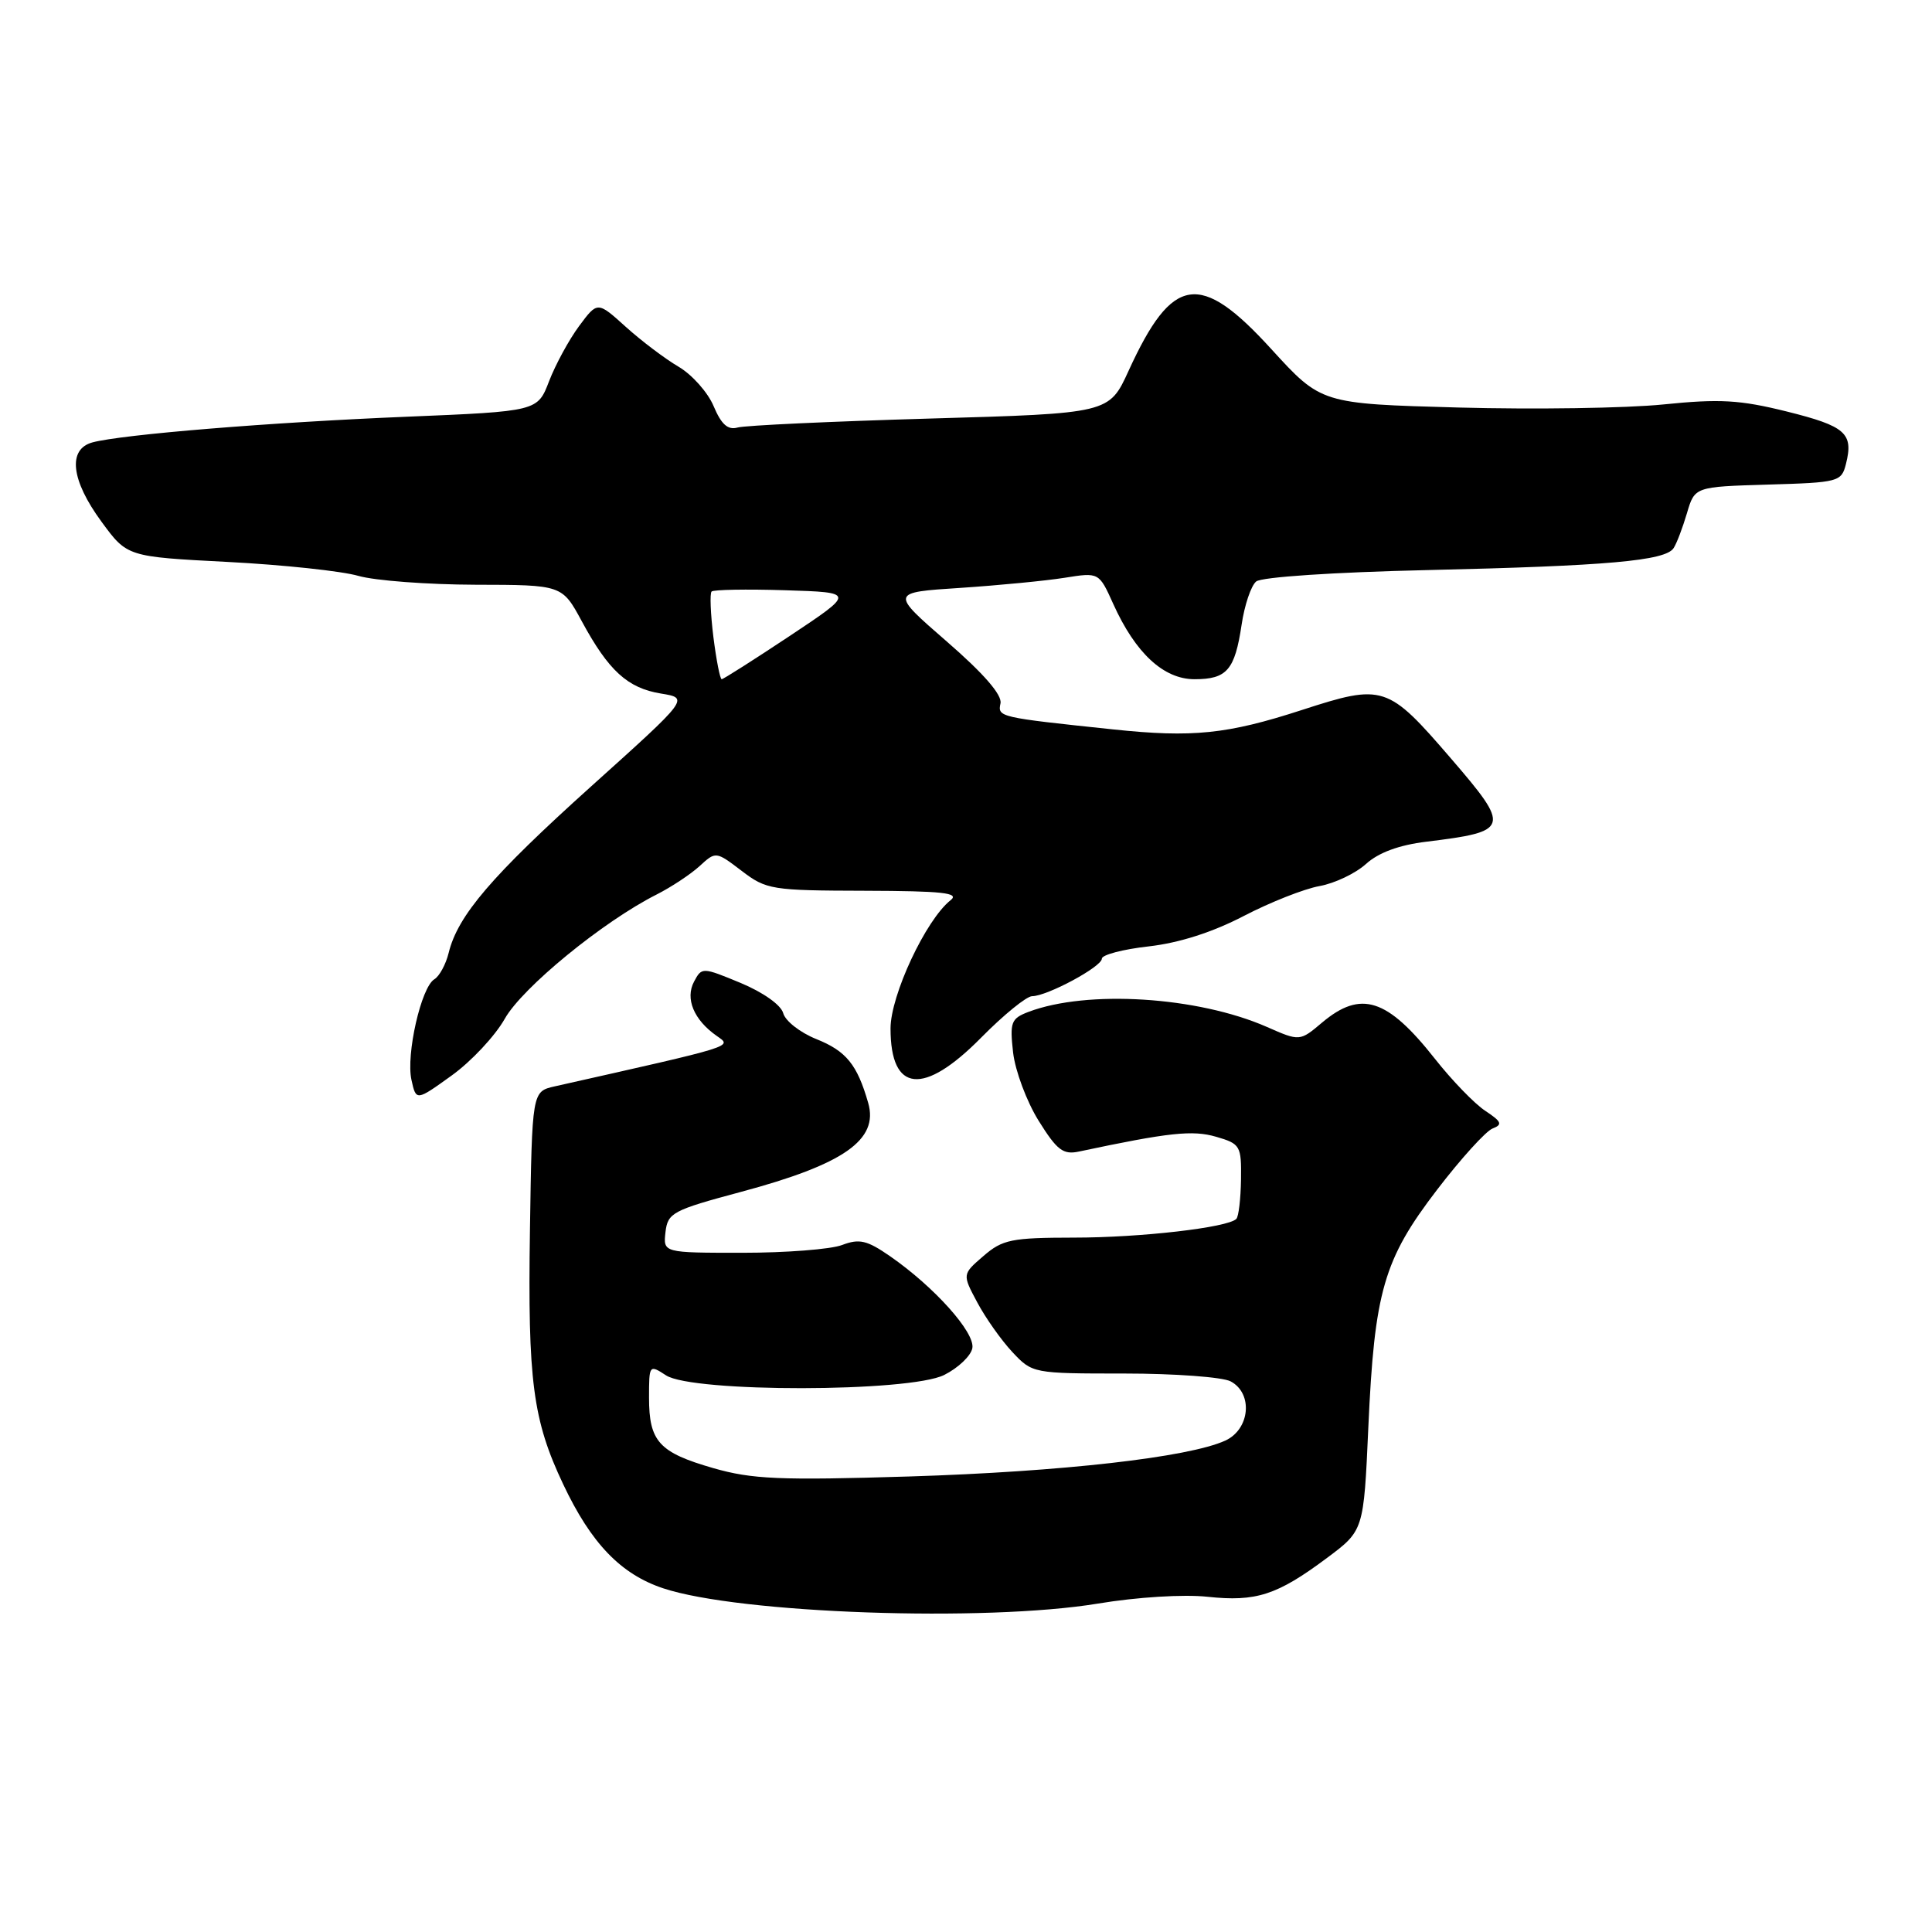 <?xml version="1.0" encoding="UTF-8" standalone="no"?>
<!DOCTYPE svg PUBLIC "-//W3C//DTD SVG 1.1//EN" "http://www.w3.org/Graphics/SVG/1.1/DTD/svg11.dtd" >
<svg xmlns="http://www.w3.org/2000/svg" xmlns:xlink="http://www.w3.org/1999/xlink" version="1.1" viewBox="0 0 256 256">
 <g >
 <path fill="currentColor"
d=" M 145.50 212.48 C 150.67 211.62 156.84 211.24 160.00 211.58 C 166.44 212.27 169.22 211.37 175.84 206.43 C 180.70 202.80 180.70 202.80 181.31 189.15 C 182.12 171.10 183.34 166.89 190.41 157.66 C 193.57 153.53 196.89 149.87 197.78 149.53 C 199.13 149.01 198.97 148.62 196.82 147.20 C 195.40 146.27 192.39 143.16 190.13 140.29 C 183.81 132.28 180.33 131.17 175.19 135.49 C 172.23 137.99 172.23 137.99 167.86 136.07 C 158.70 132.05 144.06 131.13 136.28 134.08 C 133.97 134.96 133.79 135.45 134.24 139.46 C 134.52 141.89 136.04 145.96 137.62 148.50 C 140.07 152.43 140.87 153.04 143.00 152.58 C 154.92 150.05 158.03 149.72 161.15 150.63 C 164.35 151.56 164.50 151.82 164.44 156.28 C 164.40 158.85 164.13 161.20 163.82 161.51 C 162.68 162.66 151.15 163.99 142.31 163.99 C 134.02 164.00 132.84 164.24 130.31 166.43 C 127.50 168.85 127.50 168.85 129.49 172.57 C 130.58 174.62 132.67 177.58 134.14 179.15 C 136.79 181.98 136.88 182.00 148.97 182.00 C 155.66 182.00 162.00 182.47 163.07 183.04 C 166.07 184.64 165.63 189.39 162.35 190.89 C 157.48 193.11 140.69 195.01 120.50 195.64 C 103.29 196.17 99.66 196.01 94.50 194.53 C 87.32 192.46 86.00 191.01 86.00 185.19 C 86.00 180.84 86.03 180.79 88.25 182.24 C 91.76 184.53 120.50 184.50 125.11 182.19 C 126.97 181.26 128.65 179.66 128.84 178.64 C 129.23 176.58 123.80 170.52 117.93 166.45 C 114.88 164.34 113.87 164.10 111.58 164.97 C 110.09 165.54 104.14 166.00 98.37 166.00 C 87.87 166.00 87.87 166.00 88.18 163.26 C 88.48 160.70 89.13 160.36 98.15 157.94 C 111.82 154.28 116.45 151.04 115.04 146.14 C 113.58 141.05 112.13 139.27 108.16 137.68 C 106.02 136.82 104.05 135.28 103.78 134.25 C 103.49 133.17 101.14 131.50 98.15 130.25 C 93.08 128.15 92.99 128.14 91.97 130.06 C 90.76 132.32 91.93 135.14 94.98 137.27 C 97.04 138.72 97.69 138.51 73.50 143.95 C 70.50 144.63 70.50 144.63 70.22 163.06 C 69.92 183.00 70.60 188.17 74.63 196.68 C 78.33 204.51 82.26 208.59 87.88 210.46 C 97.97 213.81 130.55 214.95 145.50 212.48 Z  M 66.88 135.00 C 69.20 130.87 79.89 122.12 87.00 118.53 C 88.92 117.56 91.48 115.87 92.68 114.78 C 94.85 112.79 94.85 112.79 98.27 115.39 C 101.54 117.89 102.25 118.00 114.59 118.03 C 124.92 118.06 127.19 118.31 125.96 119.28 C 122.68 121.87 118.00 131.88 118.00 136.28 C 118.00 144.79 122.37 145.23 130.00 137.50 C 132.99 134.47 136.03 132.00 136.76 132.00 C 138.74 132.00 146.00 128.10 146.00 127.03 C 146.00 126.52 148.80 125.78 152.22 125.40 C 156.26 124.94 160.69 123.52 164.81 121.37 C 168.31 119.55 172.82 117.77 174.84 117.41 C 176.85 117.05 179.62 115.73 181.00 114.48 C 182.65 112.98 185.37 111.97 189.00 111.53 C 200.08 110.17 200.21 109.73 192.25 100.49 C 183.86 90.75 183.31 90.57 172.47 94.09 C 162.61 97.29 158.01 97.76 147.50 96.65 C 132.31 95.05 132.19 95.02 132.57 93.20 C 132.81 92.09 130.36 89.26 125.45 85.00 C 117.97 78.50 117.97 78.50 127.23 77.90 C 132.33 77.56 138.55 76.96 141.06 76.56 C 145.62 75.83 145.62 75.83 147.51 80.02 C 150.45 86.54 154.18 90.00 158.28 90.00 C 162.57 90.00 163.62 88.79 164.52 82.78 C 164.90 80.19 165.77 77.61 166.45 77.05 C 167.15 76.46 176.78 75.82 189.09 75.54 C 212.98 74.99 220.68 74.31 221.76 72.63 C 222.17 72.01 222.96 69.92 223.53 68.00 C 224.56 64.50 224.56 64.50 234.27 64.21 C 243.65 63.94 244.00 63.84 244.60 61.47 C 245.62 57.41 244.56 56.47 236.77 54.53 C 230.53 52.98 227.88 52.83 220.41 53.59 C 215.51 54.09 203.30 54.27 193.28 54.00 C 175.07 53.50 175.07 53.50 168.45 46.25 C 159.00 35.88 155.35 36.44 149.54 49.14 C 146.96 54.78 146.96 54.78 123.23 55.46 C 110.18 55.84 98.70 56.37 97.73 56.65 C 96.44 57.01 95.58 56.24 94.56 53.82 C 93.80 52.00 91.70 49.64 89.91 48.59 C 88.12 47.54 84.97 45.16 82.91 43.30 C 79.17 39.92 79.17 39.92 76.73 43.21 C 75.39 45.02 73.61 48.30 72.76 50.50 C 71.23 54.50 71.23 54.50 53.86 55.22 C 35.82 55.96 16.14 57.57 12.25 58.62 C 8.94 59.52 9.40 63.62 13.45 69.13 C 16.85 73.77 16.85 73.77 30.18 74.46 C 37.50 74.84 45.30 75.67 47.50 76.31 C 49.70 76.94 56.67 77.46 62.99 77.48 C 74.48 77.50 74.48 77.50 77.09 82.32 C 80.64 88.88 83.16 91.18 87.59 91.90 C 91.33 92.51 91.33 92.51 78.34 104.19 C 65.14 116.07 60.66 121.31 59.45 126.26 C 59.08 127.78 58.22 129.36 57.55 129.76 C 55.81 130.80 53.78 139.73 54.52 143.09 C 55.14 145.90 55.14 145.90 59.85 142.51 C 62.44 140.65 65.60 137.27 66.88 135.00 Z  M 94.53 84.42 C 94.15 81.34 94.04 78.63 94.29 78.38 C 94.54 78.13 98.92 78.05 104.03 78.21 C 113.31 78.50 113.31 78.50 104.67 84.25 C 99.91 87.41 95.84 90.00 95.63 90.00 C 95.41 90.00 94.92 87.49 94.53 84.42 Z "/>
</g>
</svg>
